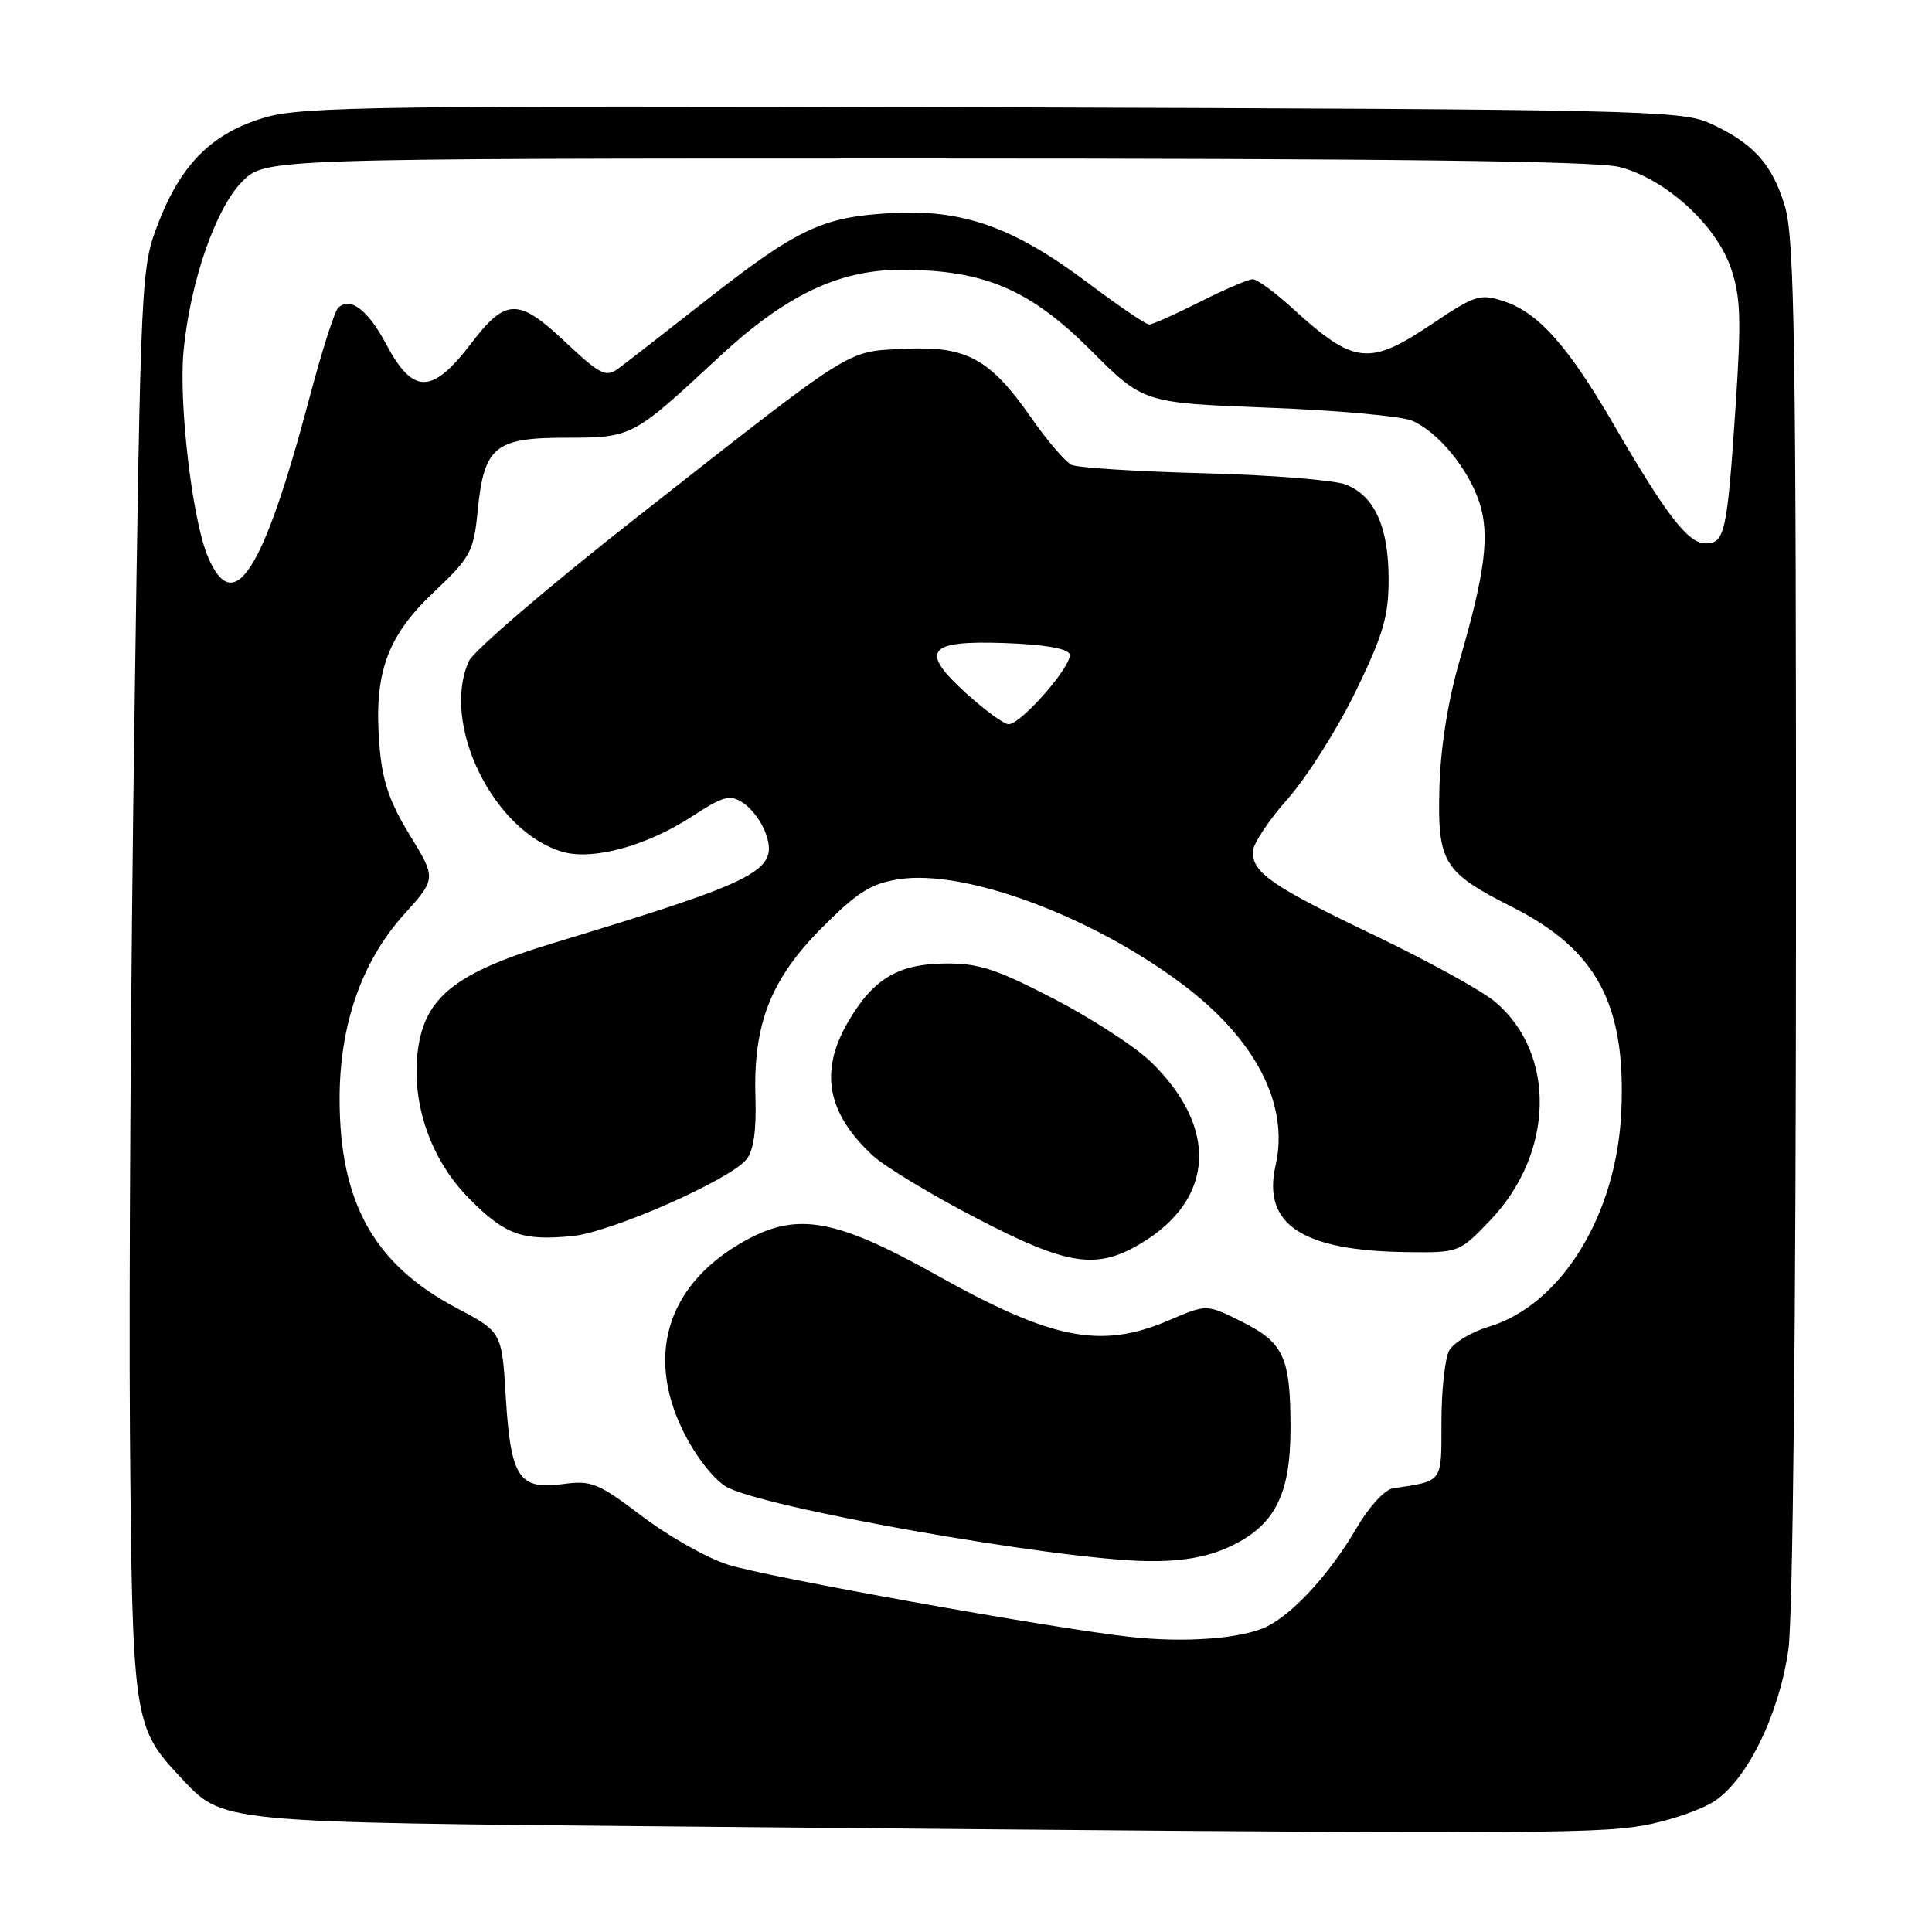<?xml version="1.0" encoding="UTF-8" standalone="no"?>
<!DOCTYPE svg PUBLIC "-//W3C//DTD SVG 1.1//EN" "http://www.w3.org/Graphics/SVG/1.1/DTD/svg11.dtd" >
<svg xmlns="http://www.w3.org/2000/svg" xmlns:xlink="http://www.w3.org/1999/xlink" version="1.1" viewBox="0 0 256 256">
 <g >
 <path fill="currentColor"
d=" M 217.67 241.90 C 221.16 241.29 225.46 239.81 227.24 238.62 C 231.60 235.68 235.78 227.05 236.98 218.50 C 237.56 214.34 237.97 175.14 237.98 121.93 C 238.00 45.67 237.78 31.62 236.52 27.37 C 234.85 21.74 232.28 18.91 226.49 16.30 C 222.76 14.62 216.60 14.48 131.59 14.22 C 50.55 13.98 40.09 14.12 35.16 15.55 C 28.18 17.58 24.03 21.67 21.00 29.50 C 18.69 35.44 18.66 36.11 17.81 95.50 C 17.33 128.50 17.07 171.03 17.22 190.00 C 17.53 227.75 17.69 228.86 23.80 235.37 C 29.66 241.61 28.00 241.45 91.00 242.03 C 200.32 243.04 211.17 243.03 217.67 241.90 Z  M 149.50 216.87 C 138.94 215.67 101.68 208.97 96.50 207.34 C 93.75 206.48 88.62 203.59 85.10 200.92 C 79.24 196.48 78.36 196.13 74.56 196.65 C 68.76 197.44 67.66 195.76 67.02 185.12 C 66.50 176.50 66.50 176.50 60.50 173.32 C 49.57 167.54 45.00 159.35 45.00 145.58 C 45.00 135.81 47.93 127.40 53.50 121.21 C 57.82 116.41 57.82 116.41 54.29 110.64 C 51.56 106.18 50.65 103.46 50.27 98.68 C 49.52 89.23 51.24 84.38 57.44 78.50 C 62.38 73.82 62.76 73.12 63.30 67.65 C 64.14 59.17 65.56 58.00 75.02 58.00 C 83.73 58.00 83.84 57.94 95.13 47.44 C 104.04 39.14 111.09 35.75 119.41 35.75 C 130.37 35.75 136.44 38.33 144.50 46.38 C 151.50 53.39 151.50 53.39 168.00 54.02 C 177.07 54.36 185.66 55.14 187.09 55.74 C 190.50 57.17 194.54 62.07 196.02 66.55 C 197.43 70.82 196.81 75.80 193.42 87.48 C 191.86 92.85 190.88 99.02 190.73 104.36 C 190.46 114.31 191.22 115.56 200.38 120.19 C 211.62 125.87 215.47 133.10 214.83 147.31 C 214.21 161.02 206.86 172.93 197.24 175.81 C 194.93 176.50 192.58 177.93 192.02 178.97 C 191.46 180.01 191.00 184.26 191.00 188.42 C 191.00 196.56 191.26 196.21 184.57 197.21 C 183.48 197.38 181.38 199.67 179.73 202.50 C 176.33 208.34 171.54 213.64 168.00 215.46 C 164.74 217.13 157.00 217.73 149.50 216.87 Z  M 162.73 205.04 C 168.85 202.26 170.99 198.19 171.00 189.32 C 171.00 179.83 170.13 177.92 164.56 175.14 C 159.89 172.80 159.89 172.80 155.01 174.90 C 145.90 178.82 139.50 177.58 123.93 168.86 C 110.91 161.58 105.77 160.62 99.08 164.21 C 88.64 169.81 85.44 179.25 90.49 189.57 C 92.08 192.81 94.46 195.92 96.17 196.96 C 100.71 199.72 139.89 206.66 152.00 206.85 C 156.46 206.92 159.83 206.35 162.73 205.04 Z  M 151.30 164.69 C 160.96 158.84 161.44 149.38 152.51 140.71 C 150.47 138.72 144.67 134.96 139.65 132.35 C 131.97 128.37 129.64 127.61 125.17 127.67 C 118.91 127.74 115.60 129.77 112.27 135.59 C 108.57 142.06 109.63 147.55 115.66 153.13 C 117.22 154.57 123.36 158.29 129.31 161.38 C 141.56 167.75 145.31 168.31 151.30 164.69 Z  M 197.45 161.71 C 205.95 152.84 206.25 139.59 198.09 132.73 C 196.34 131.26 189.21 127.33 182.25 124.00 C 168.61 117.47 166.00 115.69 166.00 112.88 C 166.00 111.88 168.07 108.73 170.61 105.88 C 173.14 103.02 177.19 96.63 179.61 91.67 C 183.27 84.14 184.00 81.67 184.00 76.77 C 184.00 69.80 182.13 65.68 178.30 64.20 C 176.76 63.61 168.30 62.93 159.50 62.71 C 150.70 62.48 142.82 61.98 142.00 61.60 C 141.18 61.21 138.77 58.42 136.66 55.38 C 131.18 47.52 128.07 45.82 119.89 46.22 C 112.02 46.61 113.63 45.60 84.70 68.29 C 72.92 77.52 62.77 86.21 62.14 87.59 C 58.35 95.90 65.40 110.25 74.57 112.88 C 78.58 114.03 85.69 112.09 91.65 108.21 C 95.90 105.45 96.72 105.23 98.49 106.40 C 99.59 107.13 100.92 108.90 101.43 110.33 C 103.24 115.38 100.82 116.63 73.16 125.01 C 60.39 128.88 56.30 132.12 55.38 139.10 C 54.45 146.11 57.04 153.63 62.14 158.79 C 66.93 163.62 69.14 164.43 75.80 163.79 C 80.93 163.30 96.65 156.38 98.91 153.63 C 99.85 152.48 100.24 149.79 100.10 145.38 C 99.79 135.66 102.14 129.70 108.99 122.85 C 113.69 118.15 115.45 117.06 119.20 116.49 C 127.94 115.18 144.70 121.41 156.71 130.44 C 166.41 137.73 170.86 146.40 169.02 154.43 C 167.24 162.25 172.54 165.74 186.42 165.91 C 193.31 166.00 193.36 165.98 197.45 161.71 Z  M 27.51 73.68 C 25.47 68.79 23.67 53.45 24.32 46.53 C 25.19 37.36 28.58 27.58 32.10 24.05 C 35.15 21.00 35.15 21.00 122.63 21.00 C 183.73 21.00 211.45 21.34 214.55 22.12 C 220.64 23.65 227.39 29.77 229.36 35.54 C 230.66 39.36 230.75 42.30 229.95 54.26 C 228.85 70.61 228.54 72.00 225.98 72.00 C 223.70 72.00 220.84 68.32 213.97 56.50 C 207.79 45.85 203.87 41.44 199.27 39.92 C 196.12 38.88 195.47 39.09 189.79 42.90 C 181.40 48.53 179.45 48.32 171.27 40.86 C 168.95 38.74 166.57 37.00 165.99 37.00 C 165.42 37.00 162.27 38.35 159.00 40.00 C 155.73 41.65 152.70 43.00 152.27 43.00 C 151.84 43.00 148.26 40.57 144.30 37.59 C 134.32 30.08 127.58 27.68 118.00 28.24 C 108.86 28.76 105.61 30.32 93.09 40.16 C 87.95 44.20 82.92 48.11 81.91 48.85 C 80.28 50.04 79.51 49.65 74.79 45.21 C 68.69 39.47 67.00 39.51 62.45 45.48 C 57.24 52.31 54.73 52.32 51.14 45.55 C 48.74 41.04 46.35 39.25 44.80 40.80 C 44.32 41.28 42.63 46.58 41.04 52.59 C 34.87 75.88 30.97 81.96 27.51 73.68 Z  M 128.14 91.97 C 121.77 86.22 122.79 84.84 133.15 85.21 C 138.33 85.39 141.48 85.93 141.73 86.68 C 142.19 88.08 135.27 96.02 133.63 95.96 C 133.01 95.94 130.54 94.14 128.14 91.97 Z "/>
</g>
</svg>